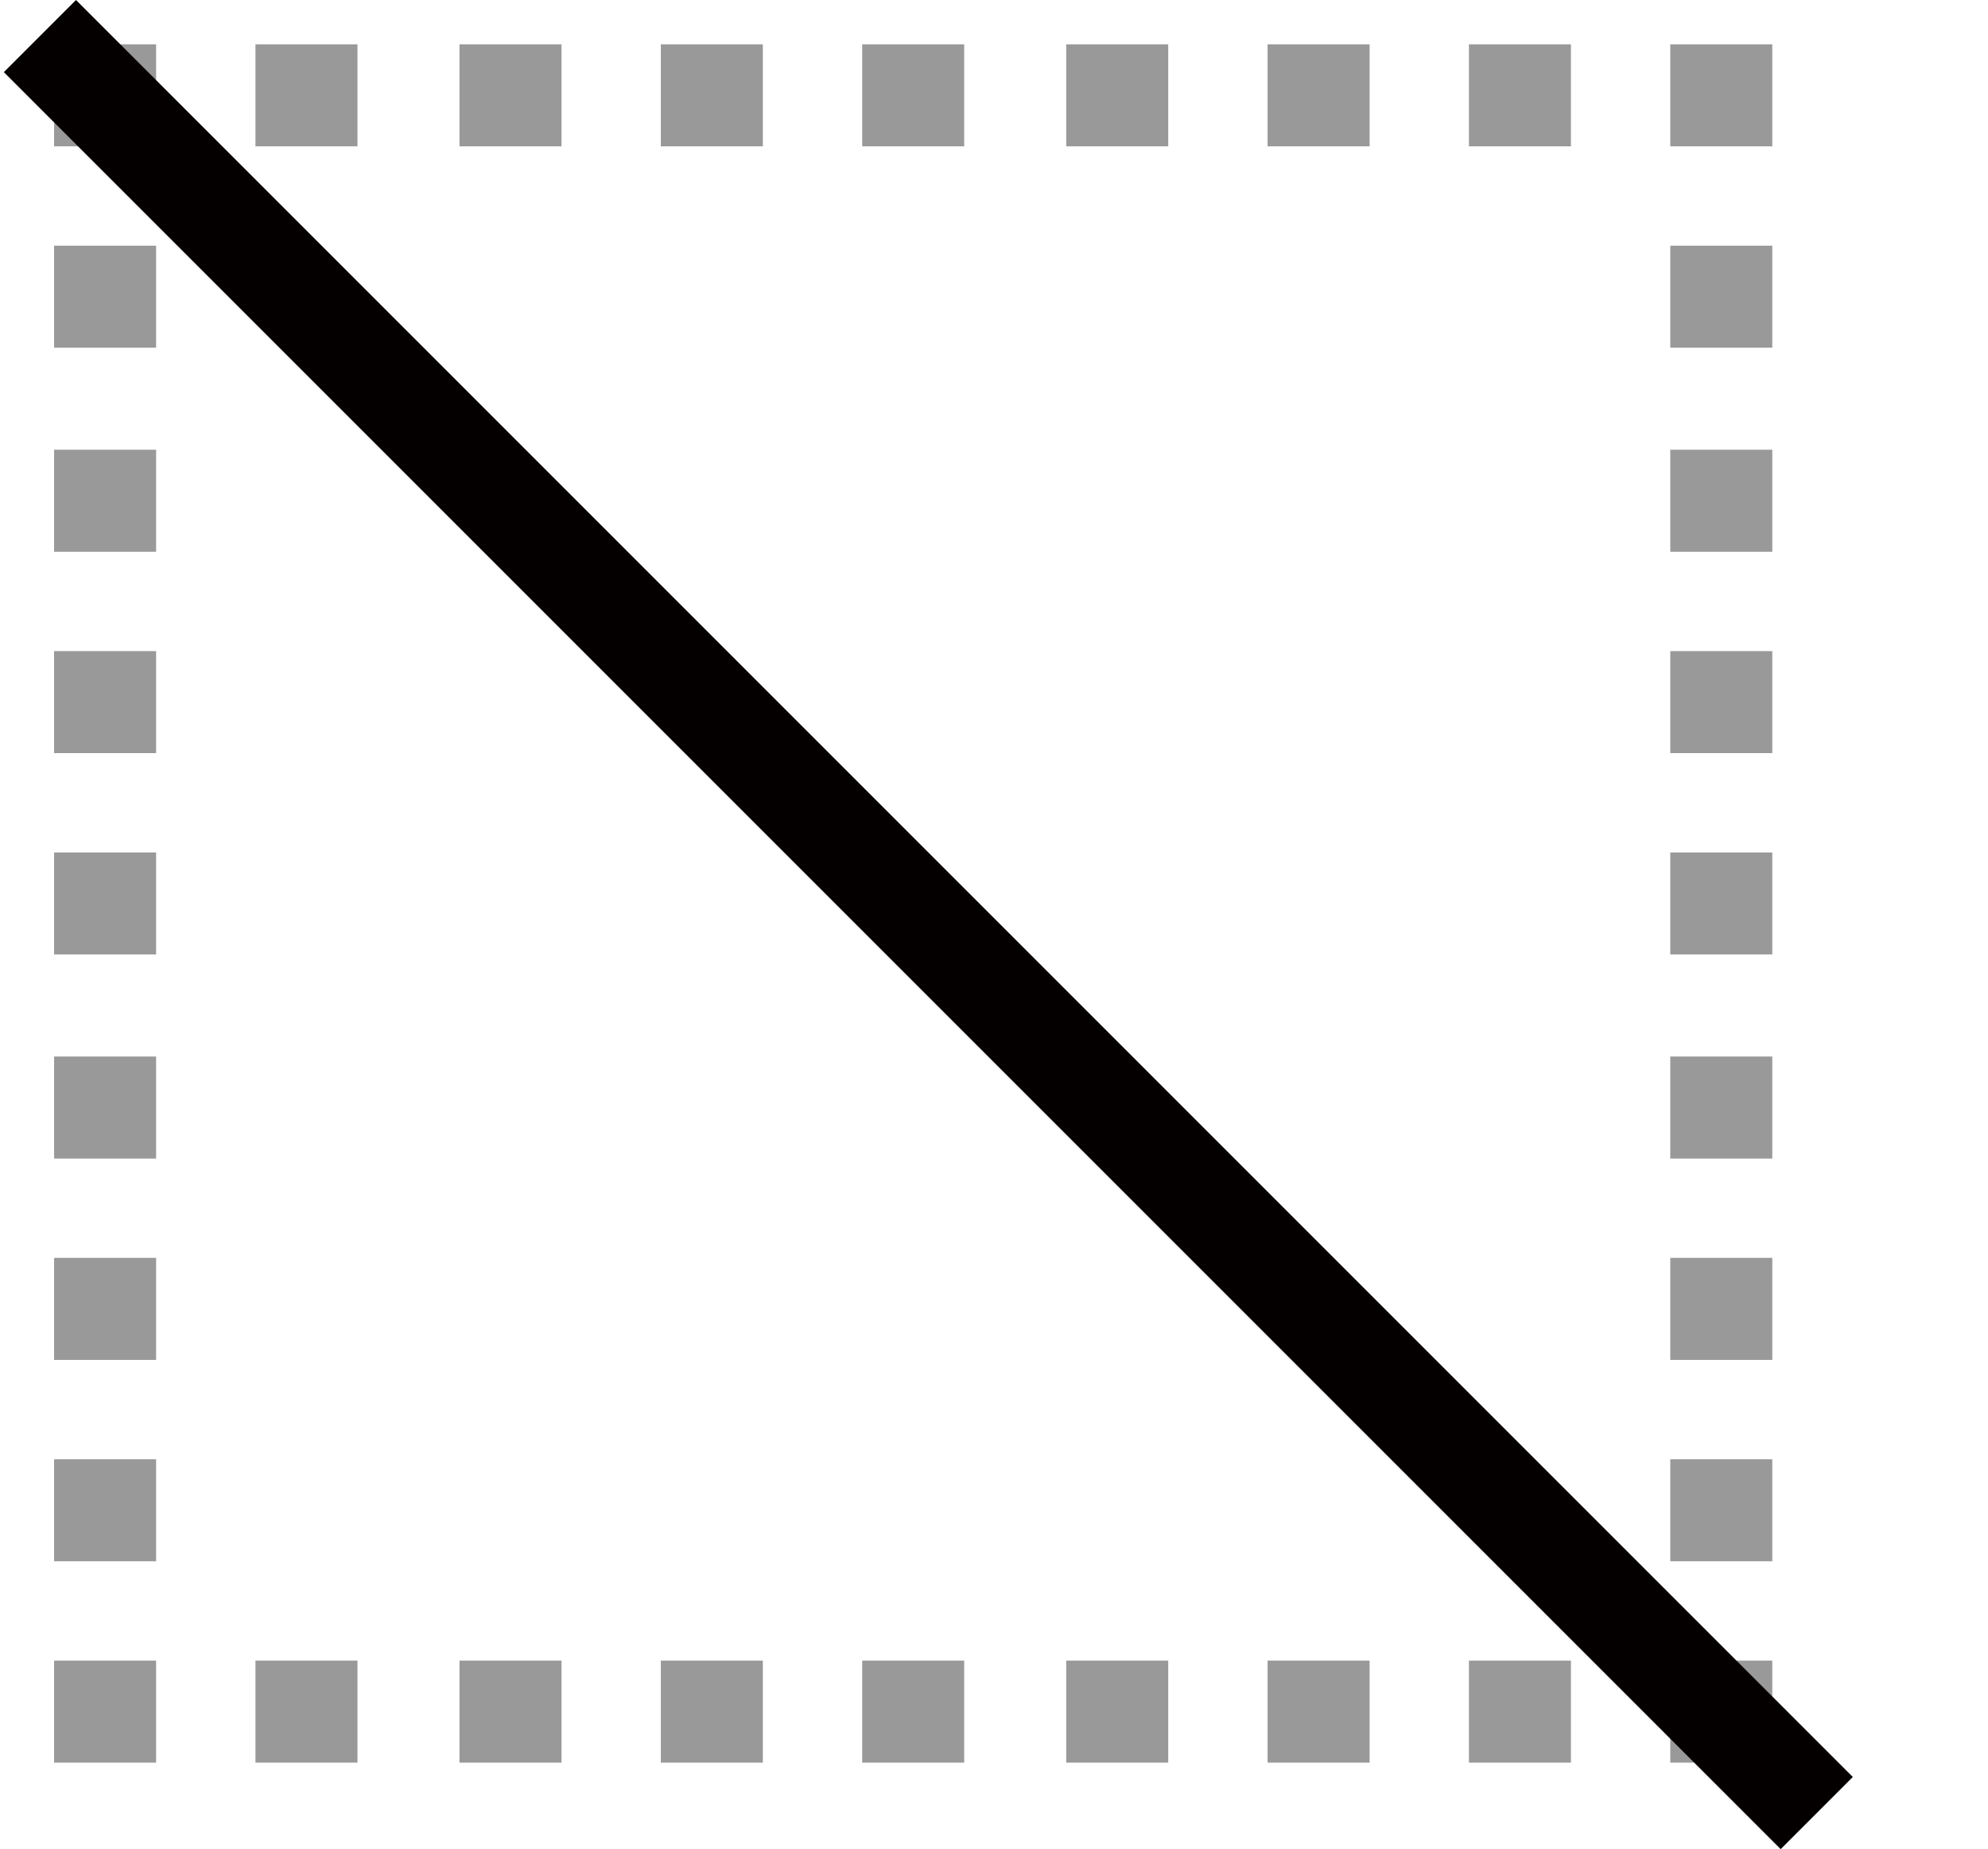 <?xml version="1.0" standalone="no"?><!DOCTYPE svg PUBLIC "-//W3C//DTD SVG 1.1//EN" "http://www.w3.org/Graphics/SVG/1.1/DTD/svg11.dtd"><svg class="icon" width="200px" height="186.01px" viewBox="0 0 1101 1024" version="1.1" xmlns="http://www.w3.org/2000/svg"><path d="M29.952 24.533h56.501v56.501H29.952V24.533z m0 111.514h56.501v56.501H29.952V136.048z m0 113.001h56.501v56.501H29.952v-56.501z m0 111.514h56.501v56.501H29.952v-56.501z m0 111.514h56.501v56.501H29.952v-56.501z m0 113.001h56.501v56.501H29.952v-56.501z m0 111.514h56.501V753.094H29.952v-56.501z m0 111.514h56.501v56.501H29.952v-56.501z m0 111.514h56.501V976.123H29.952v-56.501z m111.514 0h56.501V976.123H141.466v-56.501z m113.001 0h56.501V976.123h-56.501v-56.501z m111.514 0h56.501V976.123h-56.501v-56.501z m111.514 0h56.501V976.123h-56.501v-56.501z m113.001 0h56.501V976.123h-56.501v-56.501z m111.514 0H758.513V976.123h-56.501v-56.501z m111.514 0h56.501V976.123h-56.501v-56.501z m111.514 0H981.542V976.123h-56.501v-56.501z m0-111.514H981.542v56.501h-56.501v-56.501z m0-111.514H981.542V753.094h-56.501v-56.501z m0-111.514H981.542v56.501h-56.501v-56.501z m0-113.001H981.542v56.501h-56.501v-56.501z m0-111.514H981.542v56.501h-56.501v-56.501z m0-111.514H981.542v56.501h-56.501v-56.501z m0-113.001H981.542v56.501h-56.501V136.048z m0-111.514H981.542v56.501h-56.501V24.533z m-111.514 0h56.501v56.501h-56.501V24.533z m-111.514 0H758.513v56.501h-56.501V24.533z m-111.514 0h56.501v56.501h-56.501V24.533z m-113.001 0h56.501v56.501h-56.501V24.533z m-111.514 0h56.501v56.501h-56.501V24.533z m-111.514 0h56.501v56.501h-56.501V24.533zM141.466 24.533h56.501v56.501H141.466V24.533z" fill="#999999" /><path d="M42.07 0l984.063 984.063-39.952 39.952L2.118 39.952z" fill="#040000" /></svg>